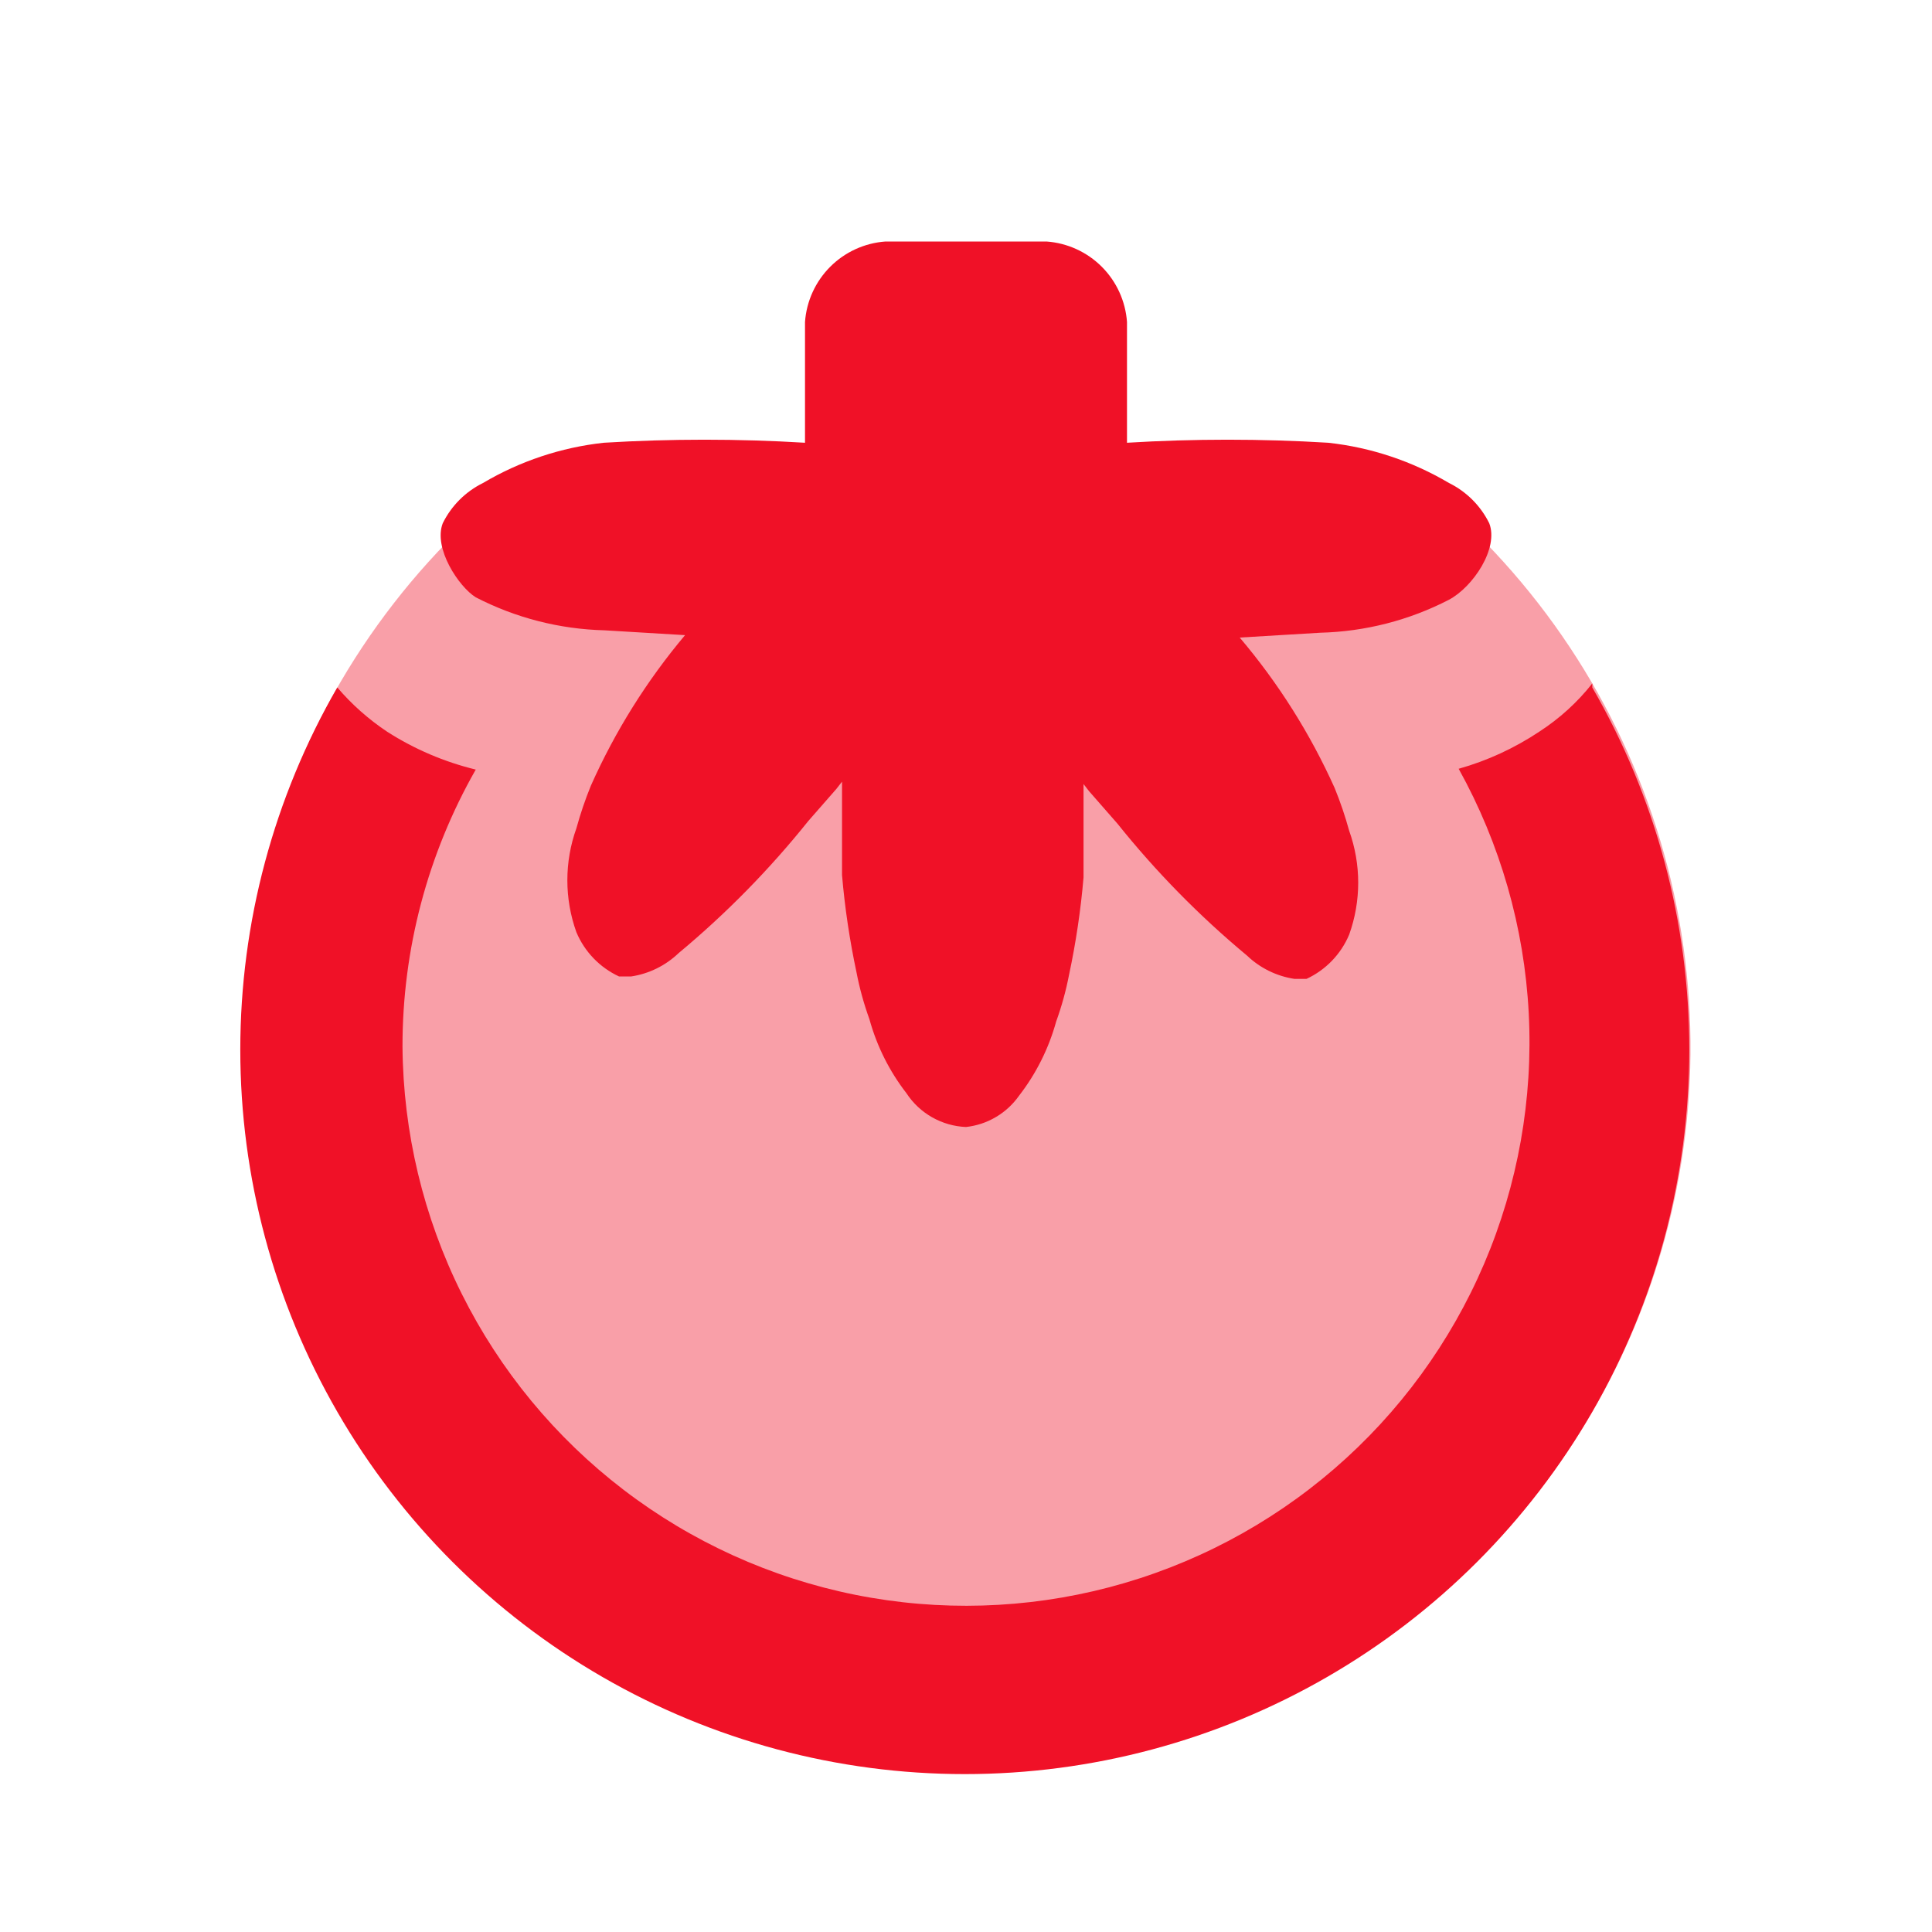 <svg width="48" height="48" viewBox="0 0 48 48" fill="none" xmlns="http://www.w3.org/2000/svg">
<path d="M36.42 13H11.58C8.977 15.482 7.176 18.686 6.412 22.201C5.647 25.715 5.952 29.378 7.289 32.718C8.626 36.057 10.932 38.919 13.911 40.935C16.889 42.951 20.403 44.029 24 44.029C27.597 44.029 31.111 42.951 34.09 40.935C37.068 38.919 39.374 36.057 40.711 32.718C42.048 29.378 42.353 25.715 41.588 22.201C40.824 18.686 39.023 15.482 36.42 13Z" fill="#F01127" fill-opacity="0.4"/>
<path d="M39.56 16.98C39.189 17.45 38.743 17.855 38.24 18.18C37.626 18.589 36.951 18.9 36.24 19.1C37.275 20.965 37.871 23.042 37.981 25.172C38.091 27.302 37.713 29.429 36.876 31.391C36.038 33.353 34.764 35.098 33.149 36.492C31.535 37.886 29.623 38.892 27.56 39.435C25.497 39.977 23.337 40.041 21.246 39.622C19.155 39.202 17.187 38.31 15.493 37.014C13.799 35.718 12.423 34.052 11.471 32.143C10.519 30.234 10.016 28.133 10 26C9.998 23.587 10.625 21.216 11.82 19.12C11.04 18.93 10.296 18.613 9.62 18.18C9.158 17.872 8.74 17.502 8.38 17.08C6.801 19.816 5.97 22.92 5.97 26.08C5.97 29.239 6.802 32.343 8.382 35.079C9.962 37.815 12.235 40.087 14.971 41.666C17.707 43.246 20.811 44.077 23.97 44.077C27.129 44.077 30.233 43.246 32.969 41.666C35.706 40.087 37.978 37.815 39.558 35.079C41.138 32.343 41.97 29.239 41.97 26.08C41.97 22.92 41.139 19.816 39.56 17.08V16.98Z" fill="#F01127"/>
<path d="M37 13C36.786 12.566 36.434 12.214 36 12C35.082 11.457 34.06 11.116 33 11C31.335 10.899 29.665 10.899 28 11V8C27.963 7.482 27.74 6.994 27.373 6.627C27.006 6.26 26.518 6.037 26 6H22C21.482 6.037 20.994 6.26 20.627 6.627C20.26 6.994 20.037 7.482 20 8V11C18.335 10.899 16.665 10.899 15 11C13.94 11.116 12.918 11.457 12 12C11.566 12.214 11.214 12.566 11 13C10.76 13.62 11.4 14.58 11.82 14.84C12.811 15.352 13.905 15.632 15.02 15.66L17.02 15.78C16.069 16.911 15.281 18.17 14.68 19.52C14.539 19.866 14.419 20.22 14.32 20.58C14.021 21.414 14.021 22.326 14.32 23.16C14.524 23.646 14.902 24.038 15.38 24.26H15.68C16.124 24.193 16.536 23.99 16.86 23.68C18.041 22.698 19.12 21.599 20.08 20.4L20.78 19.6L20.92 19.42C20.92 19.42 20.92 21.42 20.92 21.74C20.989 22.553 21.11 23.362 21.28 24.16C21.356 24.555 21.463 24.942 21.6 25.32C21.784 25.988 22.096 26.613 22.52 27.16C22.682 27.408 22.901 27.613 23.158 27.759C23.416 27.905 23.704 27.988 24 28C24.263 27.971 24.517 27.887 24.744 27.752C24.972 27.618 25.168 27.436 25.32 27.22C25.744 26.673 26.056 26.047 26.24 25.38C26.377 25.002 26.484 24.614 26.56 24.22C26.73 23.422 26.851 22.613 26.92 21.8C26.92 21.4 26.92 19.52 26.92 19.48L27.06 19.66L27.76 20.46C28.72 21.659 29.799 22.758 30.98 23.74C31.304 24.05 31.716 24.253 32.16 24.32H32.46C32.938 24.098 33.316 23.706 33.52 23.22C33.819 22.386 33.819 21.474 33.52 20.64C33.421 20.28 33.301 19.926 33.16 19.58C32.553 18.229 31.759 16.97 30.8 15.84L32.8 15.72C33.915 15.692 35.009 15.412 36 14.9C36.6 14.58 37.24 13.62 37 13Z" fill="#F01127"/>
</svg>
